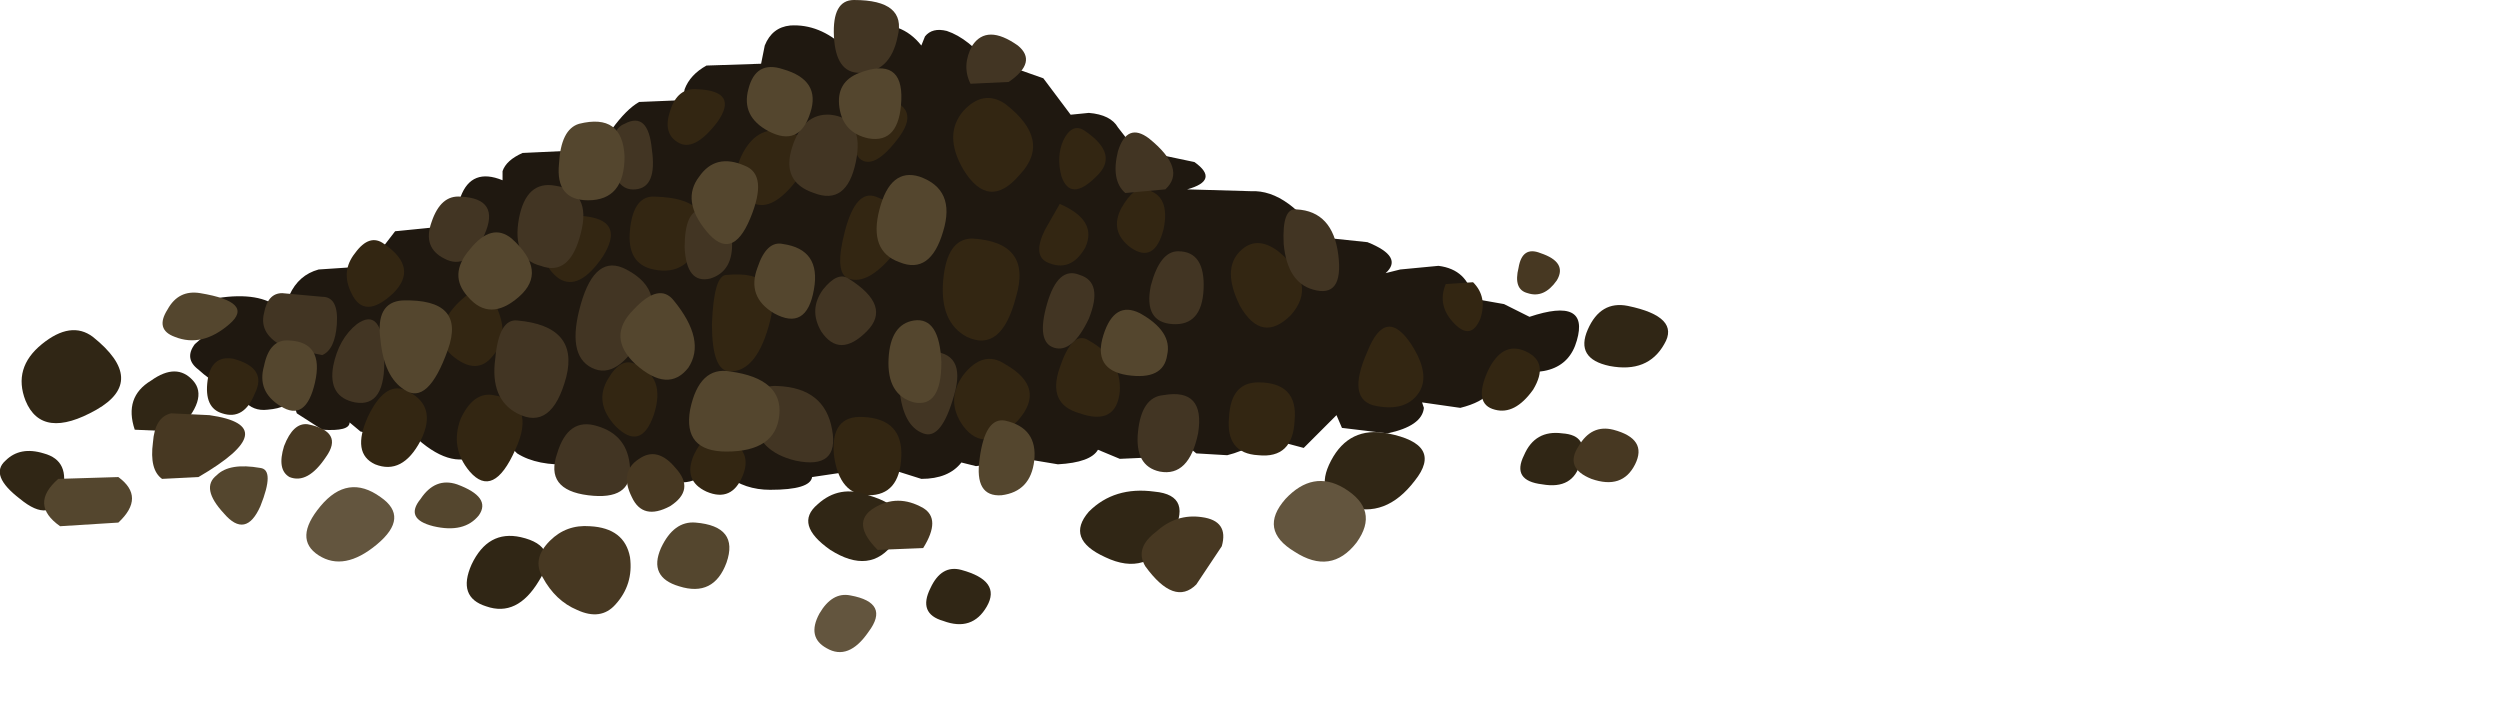 <?xml version="1.0" encoding="UTF-8" standalone="no"?>
<svg xmlns:xlink="http://www.w3.org/1999/xlink" height="19.8px" width="68.65px" xmlns="http://www.w3.org/2000/svg">
  <g transform="matrix(1.0, 0.0, 0.0, 1.0, 0.0, 0.0)">
    <use height="17.9" transform="matrix(1.0, 0.0, 0.0, 1.0, 0.0, 0.0)" width="45.8" xlink:href="#shape0"/>
  </g>
  <defs>
    <g id="shape0" transform="matrix(1.0, 0.0, 0.0, 1.0, 0.0, 0.0)">
      <path d="M41.3 8.35 L42.0 8.7 Q43.65 8.15 43.3 9.35 42.95 10.6 41.0 10.05 41.3 10.9 40.1 11.2 L39.05 11.05 39.1 11.2 Q39.05 11.7 38.1 11.9 L36.85 11.75 36.7 11.4 35.8 12.3 35.05 12.1 34.65 11.85 Q34.5 12.3 33.7 12.5 L32.85 12.45 32.55 12.2 31.85 12.55 30.75 12.6 30.15 12.35 Q29.95 12.7 29.05 12.75 L28.15 12.6 27.8 12.4 27.5 12.7 26.8 12.8 26.4 12.7 Q26.05 13.15 25.3 13.15 L24.35 12.85 23.95 12.55 23.65 12.9 22.3 13.1 Q22.25 13.45 21.15 13.45 20.45 13.45 19.95 13.05 L19.6 12.6 19.25 13.05 Q18.9 13.45 17.6 13.05 L15.7 12.75 Q14.75 12.8 14.2 12.45 L13.85 12.1 13.1 12.5 Q12.35 12.9 11.35 11.95 L10.65 12.0 9.9 11.85 9.6 11.6 Q9.6 11.85 8.85 11.8 L8.15 11.35 8.0 10.9 Q7.95 11.2 7.35 11.25 6.95 11.3 6.7 11.0 L6.5 10.65 Q6.05 10.7 5.45 10.15 5.05 9.85 5.35 9.45 L5.75 9.1 5.6 8.65 Q5.55 8.2 6.25 8.15 7.35 8.05 7.8 8.6 L7.95 8.1 Q8.2 7.55 8.75 7.4 L10.25 7.3 10.35 7.0 10.85 6.35 12.35 6.2 12.65 5.4 Q12.95 4.6 13.8 4.95 L13.8 4.7 Q13.9 4.4 14.35 4.2 L16.5 4.1 16.8 3.55 Q17.2 3.0 17.55 2.8 L18.75 2.75 18.8 2.45 Q18.95 2.05 19.4 1.8 L20.9 1.75 21.0 1.25 Q21.2 0.75 21.7 0.7 22.5 0.65 23.2 1.3 L23.15 1.05 Q23.2 0.8 23.8 0.7 24.75 0.55 25.3 1.25 L25.4 1.0 Q25.6 0.75 26.0 0.85 26.6 1.05 27.2 1.8 L27.8 1.85 28.65 2.15 29.4 3.15 29.9 3.1 Q30.5 3.15 30.7 3.5 L31.4 4.4 31.85 4.25 32.8 4.45 Q33.5 4.95 32.6 5.2 L34.35 5.25 Q35.4 5.2 36.4 6.75 L36.6 6.55 37.55 6.65 Q38.55 7.05 38.05 7.5 L38.45 7.4 39.5 7.3 Q40.3 7.4 40.45 8.2 L41.3 8.35" fill="#1f1810" fill-rule="evenodd" stroke="none"/>
      <path d="M35.1 6.9 Q36.2 7.8 35.45 8.65 34.65 9.45 34.05 8.4 33.55 7.4 34.05 6.9 34.5 6.45 35.1 6.9" fill="#332612" fill-rule="evenodd" stroke="none"/>
      <path d="M27.6 2.85 Q28.9 3.85 28.0 4.8 27.15 5.8 26.45 4.65 25.9 3.7 26.45 3.05 27.0 2.45 27.6 2.85" fill="#332612" fill-rule="evenodd" stroke="none"/>
      <path d="M26.7 6.55 Q28.35 6.65 27.9 8.15 27.5 9.7 26.55 9.25 25.8 8.85 25.9 7.7 26.0 6.55 26.7 6.55" fill="#332612" fill-rule="evenodd" stroke="none"/>
      <path d="M29.9 9.35 Q30.8 9.85 30.75 10.75 30.65 11.7 29.65 11.35 28.75 11.1 29.1 10.1 29.45 9.05 29.9 9.35" fill="#332612" fill-rule="evenodd" stroke="none"/>
      <path d="M23.7 11.45 Q24.8 11.5 24.75 12.55 24.7 13.6 23.85 13.6 23.05 13.6 22.9 12.5 22.8 11.4 23.7 11.45" fill="#332612" fill-rule="evenodd" stroke="none"/>
      <path d="M17.45 10.0 Q18.3 10.35 17.95 11.4 17.6 12.4 16.9 11.7 16.3 11.05 16.7 10.4 17.05 9.8 17.45 10.0" fill="#332612" fill-rule="evenodd" stroke="none"/>
      <path d="M11.1 10.7 Q12.05 11.1 11.55 12.1 11.05 13.05 10.3 12.75 9.65 12.45 10.1 11.45 10.55 10.5 11.1 10.7" fill="#332612" fill-rule="evenodd" stroke="none"/>
      <path d="M6.4 9.85 Q7.35 10.1 7.0 10.8 6.7 11.55 6.1 11.35 5.6 11.2 5.7 10.45 5.8 9.75 6.4 9.85" fill="#332612" fill-rule="evenodd" stroke="none"/>
      <path d="M16.15 5.95 Q17.15 6.1 16.55 7.05 15.9 8.0 15.35 7.65 14.8 7.25 15.0 6.55 15.25 5.8 16.15 5.95" fill="#332612" fill-rule="evenodd" stroke="none"/>
      <path d="M34.55 10.5 Q35.65 10.5 35.55 11.55 35.5 12.6 34.55 12.5 33.65 12.45 33.75 11.45 33.8 10.5 34.55 10.5" fill="#332612" fill-rule="evenodd" stroke="none"/>
      <path d="M38.75 9.45 Q39.3 10.3 38.95 10.8 38.6 11.3 37.8 11.15 36.95 11.0 37.55 9.65 38.05 8.4 38.75 9.45" fill="#332612" fill-rule="evenodd" stroke="none"/>
      <path d="M39.95 8.9 Q39.45 8.4 39.7 7.8 L40.45 7.75 Q40.85 8.15 40.65 8.75 40.4 9.35 39.95 8.9" fill="#332612" fill-rule="evenodd" stroke="none"/>
      <path d="M41.9 9.65 Q42.55 9.95 42.1 10.7 41.6 11.4 41.05 11.25 40.45 11.1 40.85 10.2 41.25 9.35 41.9 9.65" fill="#332612" fill-rule="evenodd" stroke="none"/>
      <path d="M31.45 5.2 Q32.15 5.35 31.95 6.3 31.7 7.25 31.05 6.8 30.45 6.35 30.8 5.7 31.15 5.1 31.45 5.2" fill="#332612" fill-rule="evenodd" stroke="none"/>
      <path d="M29.1 5.6 Q30.15 6.05 29.8 6.8 29.4 7.5 28.75 7.2 28.35 7.0 28.7 6.3 L29.1 5.6" fill="#332612" fill-rule="evenodd" stroke="none"/>
      <path d="M24.05 5.4 Q25.35 5.9 24.6 6.9 23.85 7.85 23.3 7.65 22.9 7.5 23.2 6.35 23.5 5.2 24.05 5.4" fill="#332612" fill-rule="evenodd" stroke="none"/>
      <path d="M19.95 7.55 Q21.5 7.4 21.15 8.8 20.8 10.2 20.05 10.2 19.55 10.2 19.55 8.9 19.6 7.55 19.95 7.55" fill="#332612" fill-rule="evenodd" stroke="none"/>
      <path d="M13.55 8.25 Q14.05 9.2 13.55 9.75 13.1 10.35 12.4 9.75 11.8 9.2 12.5 8.4 13.25 7.6 13.55 8.25" fill="#332612" fill-rule="evenodd" stroke="none"/>
      <path d="M21.5 3.6 Q22.7 3.8 21.95 4.85 21.15 5.95 20.55 5.5 20.0 5.1 20.35 4.3 20.75 3.45 21.5 3.6" fill="#332612" fill-rule="evenodd" stroke="none"/>
      <path d="M10.55 6.7 Q11.5 7.35 10.8 8.05 10.0 8.8 9.65 8.05 9.35 7.45 9.75 6.95 10.15 6.4 10.55 6.7" fill="#332612" fill-rule="evenodd" stroke="none"/>
      <path d="M13.55 10.85 Q14.75 11.05 14.15 12.35 13.55 13.7 12.9 12.95 12.35 12.3 12.65 11.5 13.0 10.75 13.55 10.85" fill="#332612" fill-rule="evenodd" stroke="none"/>
      <path d="M19.8 12.0 Q20.7 12.3 20.4 13.05 20.1 13.8 19.4 13.5 18.75 13.2 19.05 12.5 19.35 11.85 19.8 12.0" fill="#332612" fill-rule="evenodd" stroke="none"/>
      <path d="M18.0 5.4 Q19.6 5.45 19.25 6.55 18.9 7.6 17.95 7.4 17.2 7.25 17.3 6.3 17.4 5.35 18.0 5.4" fill="#332612" fill-rule="evenodd" stroke="none"/>
      <path d="M19.15 2.45 Q20.3 2.5 19.7 3.35 19.05 4.2 18.6 3.9 18.2 3.65 18.4 3.05 18.6 2.4 19.15 2.45" fill="#332612" fill-rule="evenodd" stroke="none"/>
      <path d="M24.05 2.65 Q25.35 2.85 24.7 3.75 24.0 4.7 23.6 4.35 23.35 4.05 23.5 3.35 23.65 2.6 24.05 2.65" fill="#332612" fill-rule="evenodd" stroke="none"/>
      <path d="M29.8 3.6 Q30.75 4.25 30.1 4.85 29.4 5.55 29.15 4.85 29.0 4.3 29.2 3.85 29.45 3.35 29.8 3.6" fill="#332612" fill-rule="evenodd" stroke="none"/>
      <path d="M27.6 10.0 Q28.75 10.65 27.95 11.55 27.05 12.5 26.45 11.7 25.95 11.0 26.45 10.3 27.0 9.6 27.6 10.0" fill="#332612" fill-rule="evenodd" stroke="none"/>
      <path d="M17.2 7.4 Q18.35 8.0 17.65 9.2 16.95 10.45 16.25 10.1 15.55 9.75 15.95 8.35 16.35 6.95 17.2 7.4" fill="#423523" fill-rule="evenodd" stroke="none"/>
      <path d="M14.2 8.8 Q15.9 8.95 15.55 10.35 15.15 11.85 14.2 11.35 13.45 10.95 13.6 9.85 13.7 8.75 14.2 8.8" fill="#423523" fill-rule="evenodd" stroke="none"/>
      <path d="M9.8 8.9 Q10.5 8.4 10.55 9.8 10.6 11.2 9.75 11.05 9.0 10.9 9.15 10.05 9.3 9.3 9.8 8.9" fill="#423523" fill-rule="evenodd" stroke="none"/>
      <path d="M15.25 5.1 Q16.25 5.25 15.95 6.4 15.65 7.6 14.85 7.3 14.05 7.1 14.25 6.0 14.45 4.95 15.25 5.1" fill="#423523" fill-rule="evenodd" stroke="none"/>
      <path d="M17.15 3.4 Q17.8 3.05 17.9 4.1 18.05 5.15 17.45 5.2 16.9 5.25 16.8 4.4 16.75 3.55 17.15 3.4" fill="#423523" fill-rule="evenodd" stroke="none"/>
      <path d="M25.5 9.65 Q26.55 9.65 26.2 10.85 25.85 12.1 25.35 11.9 24.8 11.7 24.7 10.7 24.6 9.65 25.5 9.65" fill="#423523" fill-rule="evenodd" stroke="none"/>
      <path d="M22.8 3.15 Q23.75 3.25 23.5 4.45 23.25 5.65 22.35 5.3 21.45 5.0 21.75 4.05 22.05 3.1 22.8 3.15" fill="#423523" fill-rule="evenodd" stroke="none"/>
      <path d="M21.35 10.6 Q22.65 10.65 22.85 11.8 23.05 12.9 21.85 12.65 20.8 12.4 20.7 11.5 20.65 10.55 21.35 10.6" fill="#423523" fill-rule="evenodd" stroke="none"/>
      <path d="M16.4 11.7 Q17.25 11.95 17.3 12.85 17.35 13.75 16.15 13.6 14.95 13.45 15.3 12.45 15.6 11.45 16.4 11.7" fill="#423523" fill-rule="evenodd" stroke="none"/>
      <path d="M31.95 10.85 Q33.1 10.65 32.9 11.9 32.65 13.1 31.85 12.95 31.15 12.8 31.25 11.85 31.35 10.9 31.95 10.85" fill="#423523" fill-rule="evenodd" stroke="none"/>
      <path d="M12.65 5.4 Q13.75 5.45 13.3 6.45 12.85 7.45 12.2 7.1 11.6 6.8 11.85 6.1 12.1 5.35 12.65 5.4" fill="#423523" fill-rule="evenodd" stroke="none"/>
      <path d="M8.85 8.15 Q9.3 8.15 9.25 8.9 9.2 9.6 8.85 9.75 L7.85 9.55 Q7.1 9.2 7.25 8.6 7.35 8.05 7.75 8.05 L8.85 8.15" fill="#423523" fill-rule="evenodd" stroke="none"/>
      <path d="M23.45 0.0 Q24.9 0.0 24.65 1.0 24.45 2.0 23.6 2.0 22.95 2.0 22.9 1.0 22.85 0.0 23.45 0.0" fill="#423523" fill-rule="evenodd" stroke="none"/>
      <path d="M27.95 1.25 Q28.5 1.7 27.7 2.25 L26.65 2.3 Q26.4 1.8 26.7 1.25 27.1 0.65 27.95 1.25" fill="#423523" fill-rule="evenodd" stroke="none"/>
      <path d="M31.55 3.8 Q32.6 4.65 32.0 5.2 L30.9 5.3 Q30.5 4.95 30.7 4.15 30.95 3.35 31.55 3.8" fill="#423523" fill-rule="evenodd" stroke="none"/>
      <path d="M35.6 5.75 Q36.6 5.8 36.75 7.0 36.9 8.2 36.05 7.95 35.35 7.75 35.25 6.7 35.2 5.7 35.6 5.75" fill="#423523" fill-rule="evenodd" stroke="none"/>
      <path d="M32.35 6.9 Q33.1 6.9 33.05 7.95 33.0 8.95 32.2 8.9 31.4 8.85 31.6 7.85 31.85 6.9 32.35 6.9" fill="#423523" fill-rule="evenodd" stroke="none"/>
      <path d="M29.65 7.55 Q30.3 7.75 29.9 8.75 29.45 9.7 28.95 9.55 28.45 9.4 28.75 8.35 29.05 7.3 29.65 7.55" fill="#423523" fill-rule="evenodd" stroke="none"/>
      <path d="M23.3 7.65 Q24.5 8.4 23.8 9.1 23.05 9.85 22.55 9.1 22.2 8.5 22.6 7.95 23.0 7.45 23.3 7.65" fill="#423523" fill-rule="evenodd" stroke="none"/>
      <path d="M19.3 5.75 Q20.0 5.75 20.1 6.6 20.15 7.45 19.5 7.65 18.85 7.8 18.8 6.8 18.8 5.75 19.3 5.75" fill="#423523" fill-rule="evenodd" stroke="none"/>
      <path d="M15.9 3.4 Q17.1 3.1 17.15 4.3 17.15 5.5 16.15 5.5 15.25 5.5 15.35 4.5 15.4 3.55 15.9 3.4" fill="#54462e" fill-rule="evenodd" stroke="none"/>
      <path d="M21.5 1.9 Q22.55 2.2 22.25 3.1 21.95 4.05 21.1 3.6 20.35 3.2 20.55 2.45 20.75 1.65 21.5 1.9" fill="#54462e" fill-rule="evenodd" stroke="none"/>
      <path d="M20.45 4.55 Q21.1 4.8 20.6 6.0 20.1 7.2 19.4 6.35 18.7 5.5 19.2 4.85 19.65 4.2 20.45 4.55" fill="#54462e" fill-rule="evenodd" stroke="none"/>
      <path d="M21.5 6.7 Q22.55 6.85 22.35 7.95 22.15 9.1 21.25 8.6 20.5 8.15 20.8 7.35 21.05 6.6 21.5 6.7" fill="#54462e" fill-rule="evenodd" stroke="none"/>
      <path d="M18.5 8.25 Q19.4 9.35 18.9 10.1 18.35 10.8 17.45 10.0 16.65 9.25 17.4 8.5 18.1 7.75 18.5 8.25" fill="#54462e" fill-rule="evenodd" stroke="none"/>
      <path d="M14.05 6.55 Q15.05 7.45 14.25 8.15 13.45 8.85 12.85 8.15 12.3 7.55 12.9 6.85 13.5 6.1 14.05 6.55" fill="#54462e" fill-rule="evenodd" stroke="none"/>
      <path d="M11.05 8.25 Q12.8 8.2 12.3 9.6 11.75 11.15 11.1 10.7 10.55 10.35 10.45 9.35 10.3 8.3 11.05 8.25" fill="#54462e" fill-rule="evenodd" stroke="none"/>
      <path d="M7.95 9.35 Q8.9 9.4 8.65 10.5 8.4 11.6 7.7 11.15 7.05 10.75 7.25 10.05 7.4 9.3 7.95 9.35" fill="#54462e" fill-rule="evenodd" stroke="none"/>
      <path d="M20.05 10.2 Q21.5 10.4 21.4 11.4 21.3 12.4 19.95 12.4 18.75 12.4 18.95 11.25 19.2 10.05 20.05 10.2" fill="#54462e" fill-rule="evenodd" stroke="none"/>
      <path d="M25.1 8.8 Q25.8 8.7 25.85 9.95 25.85 11.2 25.1 11.05 24.35 10.85 24.4 9.85 24.45 8.9 25.1 8.8" fill="#54462e" fill-rule="evenodd" stroke="none"/>
      <path d="M25.25 4.85 Q26.25 5.2 25.9 6.35 25.55 7.55 24.7 7.2 23.85 6.9 24.15 5.75 24.45 4.6 25.25 4.85" fill="#54462e" fill-rule="evenodd" stroke="none"/>
      <path d="M23.6 2.0 Q24.8 1.55 24.75 2.75 24.7 3.95 23.85 3.8 23.15 3.65 23.05 2.95 22.95 2.25 23.6 2.0" fill="#54462e" fill-rule="evenodd" stroke="none"/>
      <path d="M31.3 8.6 Q32.2 9.1 32.05 9.75 31.95 10.45 30.95 10.3 30.0 10.15 30.3 9.2 30.6 8.25 31.3 8.6" fill="#54462e" fill-rule="evenodd" stroke="none"/>
      <path d="M27.6 11.55 Q28.5 11.75 28.4 12.65 28.3 13.5 27.5 13.6 26.75 13.65 26.9 12.6 27.05 11.45 27.6 11.55" fill="#54462e" fill-rule="evenodd" stroke="none"/>
      <path d="M2.55 9.25 Q4.05 10.45 2.65 11.25 1.15 12.1 0.7 11.0 0.35 10.1 1.15 9.45 1.95 8.8 2.55 9.25" fill="#302615" fill-rule="evenodd" stroke="none"/>
      <path d="M1.2 12.45 Q1.95 12.65 1.7 13.55 1.4 14.4 0.55 13.7 -0.3 13.05 0.15 12.65 0.55 12.25 1.2 12.45" fill="#302615" fill-rule="evenodd" stroke="none"/>
      <path d="M14.3 14.75 Q15.4 15.0 14.8 15.95 14.2 16.95 13.35 16.65 12.55 16.4 12.95 15.5 13.4 14.55 14.3 14.75" fill="#302615" fill-rule="evenodd" stroke="none"/>
      <path d="M23.85 13.6 Q25.2 14.0 24.55 14.9 23.9 15.8 22.8 15.1 21.8 14.4 22.45 13.85 23.05 13.3 23.85 13.6" fill="#302615" fill-rule="evenodd" stroke="none"/>
      <path d="M31.7 13.5 Q32.8 13.6 32.15 14.75 31.5 15.85 30.35 15.3 29.25 14.8 29.9 14.05 30.6 13.35 31.7 13.5" fill="#302615" fill-rule="evenodd" stroke="none"/>
      <path d="M26.4 15.65 Q27.5 15.95 27.1 16.65 26.7 17.35 25.9 17.05 25.2 16.85 25.55 16.15 25.85 15.5 26.4 15.65" fill="#302615" fill-rule="evenodd" stroke="none"/>
      <path d="M38.1 11.9 Q39.65 12.2 38.85 13.2 38.05 14.25 37.0 13.9 36.05 13.6 36.55 12.65 37.05 11.7 38.1 11.9" fill="#302615" fill-rule="evenodd" stroke="none"/>
      <path d="M42.9 11.9 Q43.65 11.95 43.4 12.7 43.2 13.45 42.35 13.3 41.5 13.2 41.85 12.5 42.15 11.8 42.9 11.9" fill="#302615" fill-rule="evenodd" stroke="none"/>
      <path d="M44.7 8.4 Q46.15 8.7 45.7 9.45 45.25 10.25 44.2 10.05 43.25 9.85 43.6 9.05 43.95 8.25 44.7 8.4" fill="#302615" fill-rule="evenodd" stroke="none"/>
      <path d="M5.3 10.45 Q5.75 10.95 4.85 11.85 L3.7 11.8 Q3.4 10.9 4.15 10.45 4.85 9.95 5.3 10.45" fill="#302615" fill-rule="evenodd" stroke="none"/>
      <path d="M5.75 11.4 Q7.85 11.7 5.45 13.1 L4.45 13.15 Q4.1 12.9 4.2 12.15 4.25 11.45 4.7 11.35 L5.75 11.4" fill="#473822" fill-rule="evenodd" stroke="none"/>
      <path d="M10.45 13.65 Q11.25 14.2 10.35 14.95 9.45 15.7 8.75 15.25 8.05 14.8 8.8 13.9 9.55 13.0 10.45 13.65" fill="#63553e" fill-rule="evenodd" stroke="none"/>
      <path d="M8.45 11.65 Q9.45 11.85 8.95 12.55 8.45 13.3 7.95 13.1 7.6 12.9 7.8 12.25 8.05 11.6 8.45 11.65" fill="#473822" fill-rule="evenodd" stroke="none"/>
      <path d="M16.2 14.45 Q17.15 14.5 17.3 15.3 17.4 16.05 16.9 16.6 16.5 17.05 15.85 16.75 15.25 16.5 14.9 15.85 14.6 15.35 15.1 14.85 15.55 14.4 16.2 14.45" fill="#473822" fill-rule="evenodd" stroke="none"/>
      <path d="M18.55 12.85 Q19.1 13.45 18.4 13.9 17.65 14.3 17.35 13.65 17.0 12.95 17.55 12.6 18.05 12.25 18.55 12.85" fill="#473822" fill-rule="evenodd" stroke="none"/>
      <path d="M25.35 13.95 Q25.85 14.25 25.35 15.05 L24.1 15.1 Q23.35 14.35 24.0 13.95 24.65 13.55 25.35 13.95" fill="#473822" fill-rule="evenodd" stroke="none"/>
      <path d="M23.35 16.35 Q24.45 16.55 23.85 17.35 23.3 18.15 22.7 17.8 22.15 17.5 22.5 16.85 22.85 16.25 23.35 16.35" fill="#63553e" fill-rule="evenodd" stroke="none"/>
      <path d="M33.0 14.2 Q33.75 14.3 33.55 15.0 L32.85 16.05 Q32.25 16.65 31.45 15.55 31.15 15.05 31.75 14.6 32.3 14.1 33.0 14.2" fill="#473822" fill-rule="evenodd" stroke="none"/>
      <path d="M36.9 13.4 Q37.9 14.0 37.25 14.9 36.55 15.8 35.55 15.15 34.55 14.55 35.3 13.7 36.05 12.9 36.9 13.4" fill="#63553e" fill-rule="evenodd" stroke="none"/>
      <path d="M44.3 11.8 Q45.25 12.05 44.9 12.75 44.55 13.45 43.7 13.15 42.95 12.85 43.35 12.25 43.7 11.65 44.3 11.8" fill="#473822" fill-rule="evenodd" stroke="none"/>
      <path d="M42.3 6.95 Q43.05 7.2 42.75 7.7 42.4 8.2 41.95 8.05 41.55 7.95 41.7 7.35 41.8 6.75 42.3 6.95" fill="#473822" fill-rule="evenodd" stroke="none"/>
      <path d="M3.25 13.1 Q4.0 13.65 3.25 14.35 L1.65 14.45 Q0.8 13.85 1.6 13.15 L3.25 13.1" fill="#54462e" fill-rule="evenodd" stroke="none"/>
      <path d="M7.15 12.85 Q7.55 12.9 7.15 13.9 6.75 14.8 6.15 14.1 5.5 13.4 5.95 13.05 6.3 12.7 7.15 12.85" fill="#54462e" fill-rule="evenodd" stroke="none"/>
      <path d="M19.1 14.35 Q20.3 14.45 19.95 15.45 19.6 16.4 18.65 16.1 17.8 15.85 18.15 15.05 18.5 14.3 19.1 14.35" fill="#54462e" fill-rule="evenodd" stroke="none"/>
      <path d="M12.55 13.3 Q13.5 13.65 13.15 14.15 12.75 14.65 11.9 14.45 11.1 14.25 11.55 13.7 11.95 13.1 12.55 13.3" fill="#54462e" fill-rule="evenodd" stroke="none"/>
      <path d="M5.5 8.05 Q7.0 8.3 6.3 8.9 5.55 9.55 4.8 9.25 4.25 9.05 4.6 8.5 4.9 7.95 5.5 8.05" fill="#54462e" fill-rule="evenodd" stroke="none"/>
    </g>
  </defs>
</svg>
